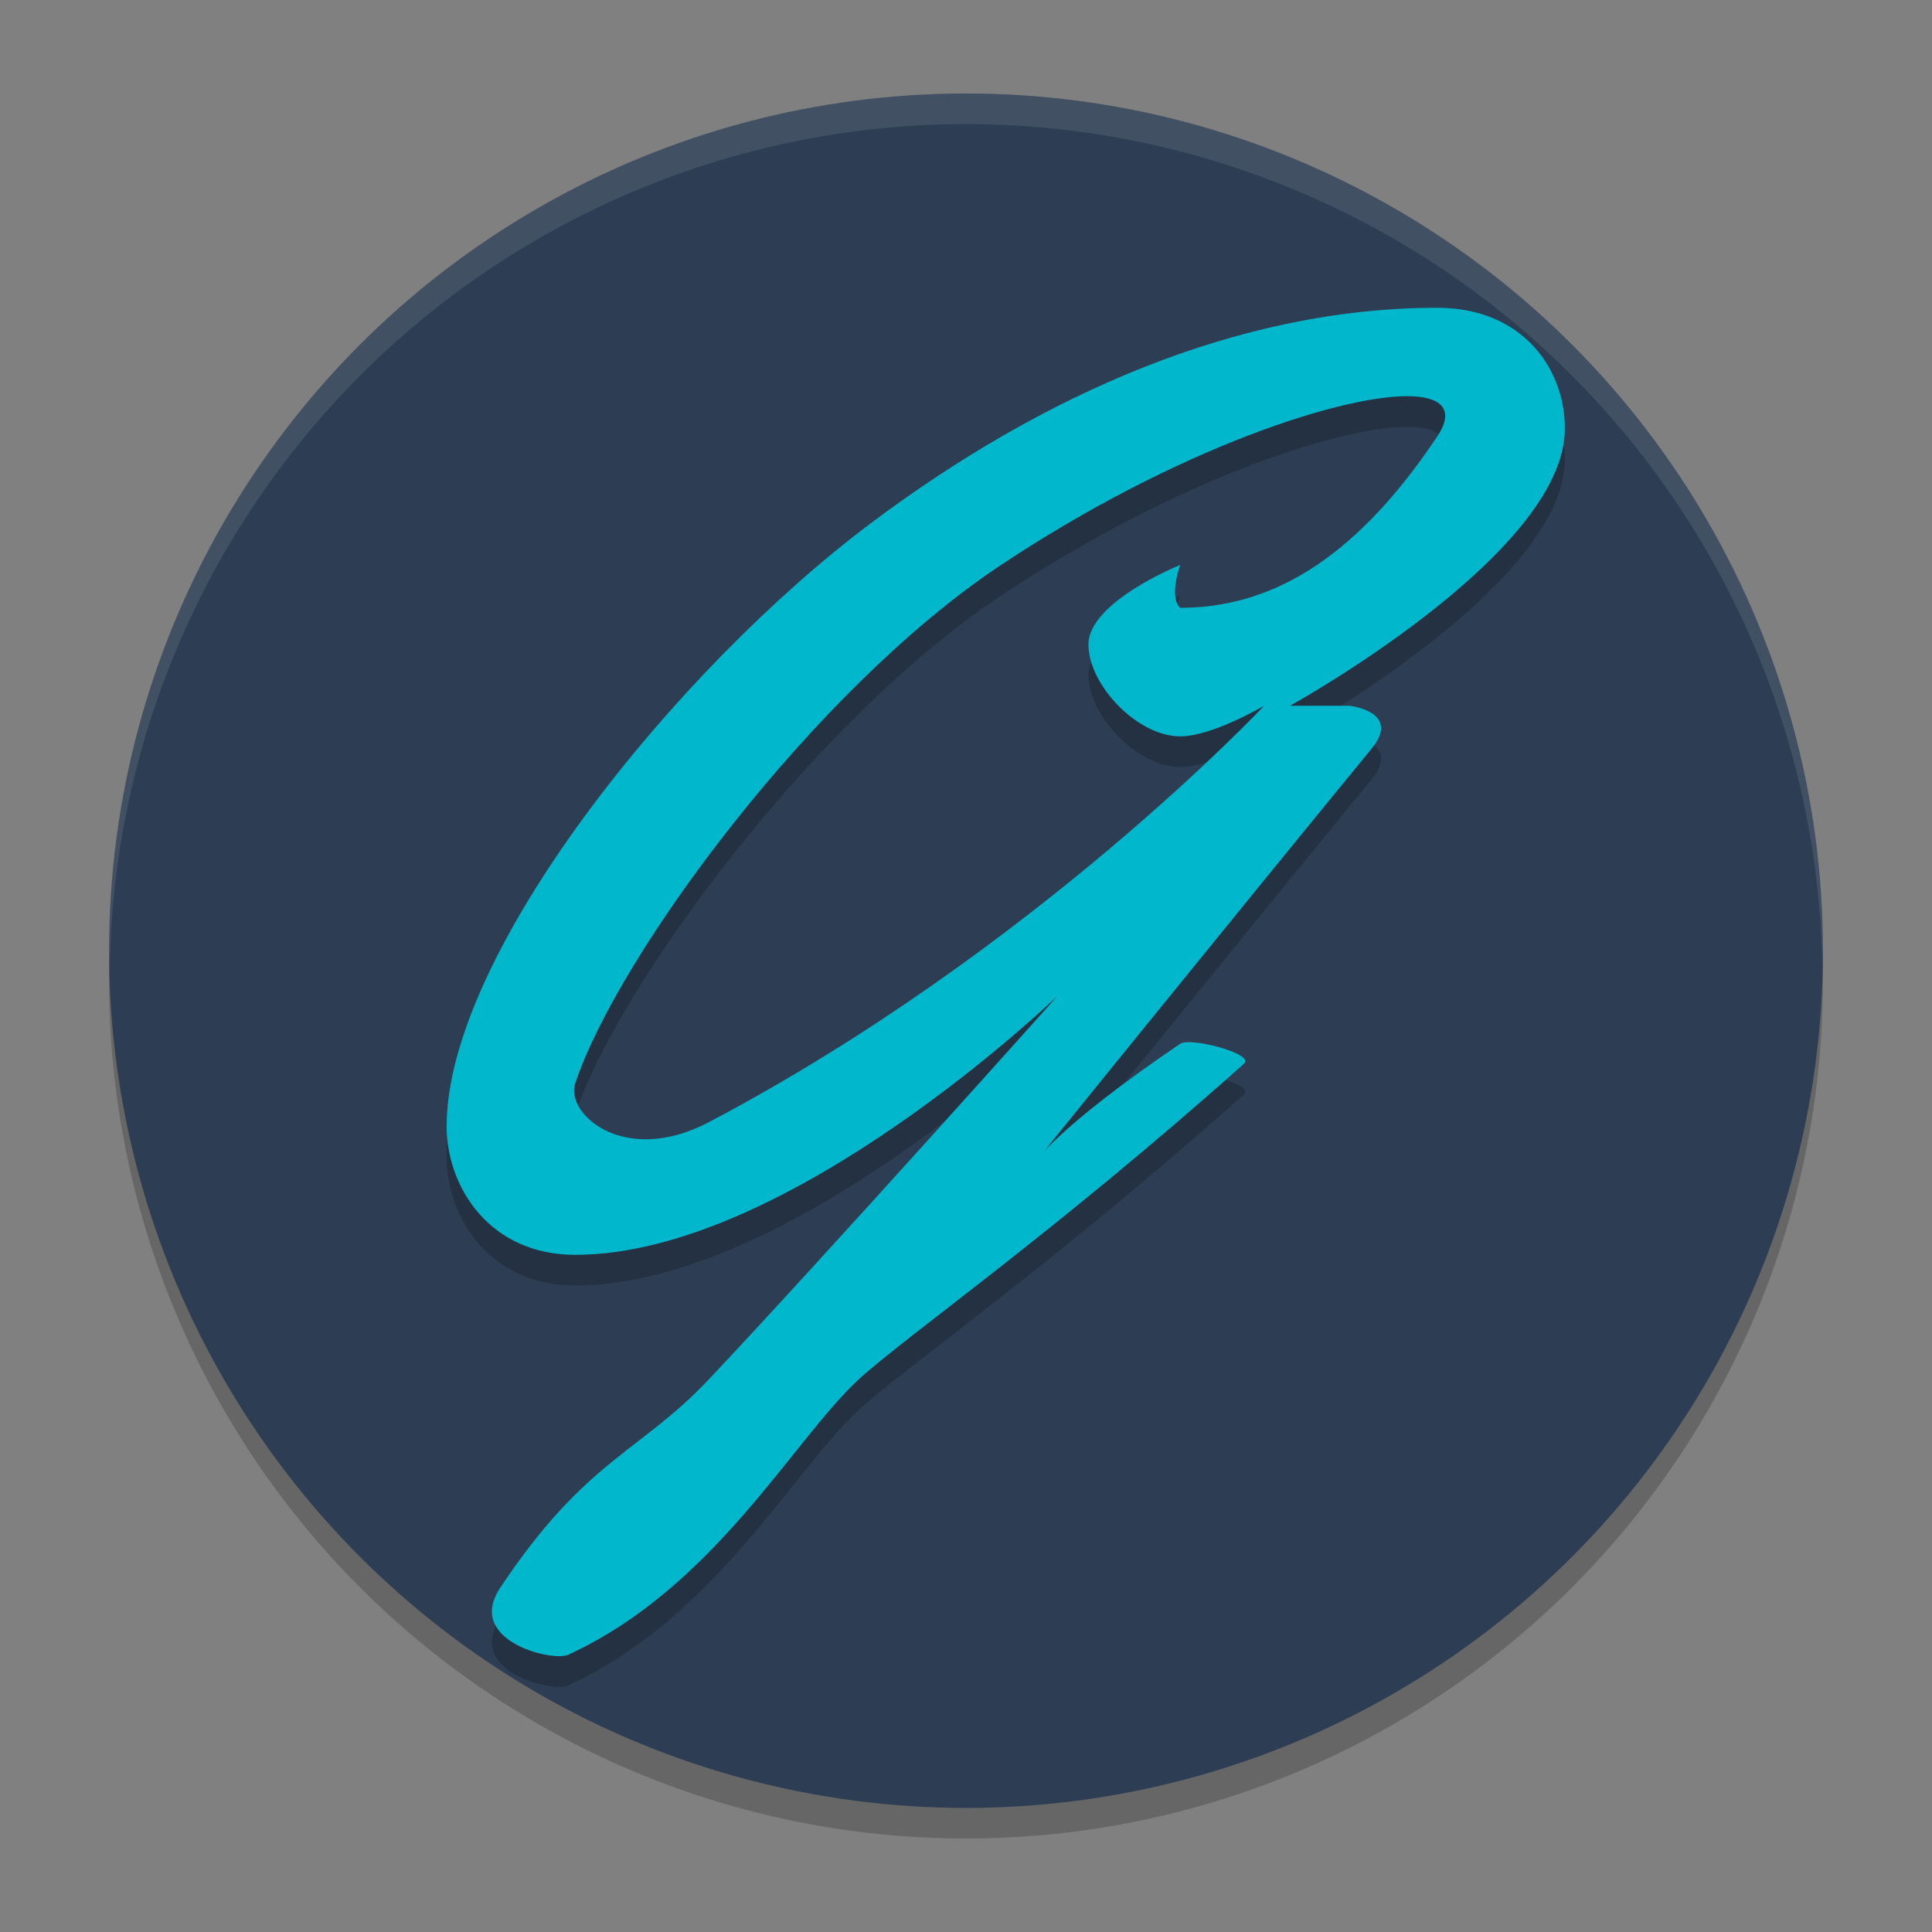 <?xml version="1.0" encoding="UTF-8" standalone="no"?>
<svg
   width="62"
   height="62"
   version="1.1"
   id="svg4"
   sodipodi:docname="distributor-logo-ghostbsd.svg"
   inkscape:version="1.4 (unknown)"
   xmlns:inkscape="http://www.inkscape.org/namespaces/inkscape"
   xmlns:sodipodi="http://sodipodi.sourceforge.net/DTD/sodipodi-0.dtd"
   xmlns="http://www.w3.org/2000/svg"
   xmlns:svg="http://www.w3.org/2000/svg">
  <rect width="100%" height="100%" fill="#808080" stroke="none"/>
  <defs
     id="defs4" />
  <sodipodi:namedview
     id="namedview4"
     pagecolor="#ffffff"
     bordercolor="#000000"
     borderopacity="0.25"
     inkscape:showpageshadow="2"
     inkscape:pageopacity="0.0"
     inkscape:pagecheckerboard="0"
     inkscape:deskcolor="#d1d1d1"
     inkscape:zoom="12.078125"
     inkscape:cx="32"
     inkscape:cy="32.082794"
     inkscape:window-width="1920"
     inkscape:window-height="996"
     inkscape:window-x="0"
     inkscape:window-y="0"
     inkscape:window-maximized="1"
     inkscape:current-layer="svg4" />
  <g
     id="g4"
     transform="translate(-0.5,-1)">
    <ellipse
       cx="31.5"
       cy="32.491"
       style="opacity:0.2;stroke-width:0.982"
       id="circle1"
       rx="27.5"
       ry="27.509" />
    <ellipse
       cx="31.5"
       cy="31.509"
       style="fill:#2d3d53;stroke-width:0.982;fill-opacity:1"
       id="circle2"
       rx="27.5"
       ry="27.509" />
    <path
       d="M 31.5,4 A 27.5,27.509 0 0 0 4,31.509 27.5,27.509 0 0 0 4.021,32.084 27.5,27.509 0 0 1 31.5,4.982 27.5,27.509 0 0 1 58.979,31.916 27.5,27.509 0 0 0 59,31.509 27.5,27.509 0 0 0 31.5,4 Z"
       style="opacity:0.1;fill:#ffffff;stroke-width:0.982"
       id="path2" />
    <path
       d="m 46.625,11.86 c -6.384,0 -12.675,2.784 -18.175,6.91 -6.308,4.733 -13.617,13.854 -13.617,19.356 0,1.945 1.375,4.126 4.125,4.126 6.875,0 15.488,-8.319 15.488,-8.319 0,0 -7.41,8.296 -11.196,12.312 -2.223,2.359 -3.946,2.561 -6.696,6.688 -1.135,1.703 1.671,2.387 2.178,2.154 4.696,-2.154 7.224,-6.907 9.33,-8.842 1.497,-1.375 6.189,-4.626 12.362,-10.128 0.352,-0.314 -1.725,-0.859 -2.049,-0.639 -4.125,2.798 -4.724,3.89 -4.724,3.89 0,0 6.04,-7.474 10.866,-13.361 0.971,-1.185 -0.701,-1.375 -0.701,-1.375 h -1.92 c 0,0 8.757,-4.822 8.821,-8.842 0.031,-1.945 -1.342,-3.93 -4.092,-3.93 z m -0.771,2.842 c 0.967,0.051 1.304,0.484 0.771,1.284 -2.75,4.126 -5.5,5.502 -8.25,5.502 -0.378,-0.344 0,-1.375 0,-1.375 0,0 -2.946,1.179 -2.946,2.554 0,1.297 1.571,2.947 2.946,2.947 1.025,0 2.691,-0.982 2.691,-0.982 0,0 -7.372,7.86 -17.816,13.361 -2.72,1.433 -4.616,-0.27 -4.291,-1.242 1.375,-4.126 7.66,-12.633 13.617,-16.605 5.672,-3.782 11.151,-5.556 13.279,-5.444 z"
       style="opacity:0.2;stroke-width:0.982"
       id="path3" />
    <path
       d="m 46.625,10.877 c -6.384,0 -12.675,2.784 -18.175,6.91 -6.308,4.733 -13.617,13.854 -13.617,19.356 0,1.945 1.375,4.126 4.125,4.126 6.875,0 15.488,-8.319 15.488,-8.319 0,0 -7.41,8.296 -11.196,12.312 -2.223,2.359 -3.946,2.561 -6.696,6.688 -1.135,1.703 1.671,2.387 2.178,2.154 4.696,-2.154 7.224,-6.907 9.33,-8.842 1.497,-1.375 6.189,-4.626 12.362,-10.128 0.352,-0.314 -1.725,-0.859 -2.049,-0.639 -4.125,2.798 -4.724,3.89 -4.724,3.89 0,0 6.04,-7.474 10.866,-13.361 0.971,-1.185 -0.701,-1.375 -0.701,-1.375 h -1.92 c 0,0 8.757,-4.822 8.821,-8.842 0.031,-1.945 -1.342,-3.93 -4.092,-3.93 z m -0.771,2.842 c 0.967,0.051 1.304,0.484 0.771,1.284 -2.75,4.126 -5.5,5.502 -8.25,5.502 -0.378,-0.344 0,-1.375 0,-1.375 0,0 -2.946,1.179 -2.946,2.554 0,1.297 1.571,2.947 2.946,2.947 1.025,0 2.691,-0.982 2.691,-0.982 0,0 -7.372,7.86 -17.816,13.361 -2.72,1.433 -4.616,-0.27 -4.291,-1.242 1.375,-4.126 7.66,-12.633 13.617,-16.605 5.672,-3.782 11.151,-5.556 13.279,-5.444 z"
       style="fill:#00b7cc;stroke-width:0.982;fill-opacity:1"
       id="path4" />
  </g>
</svg>
